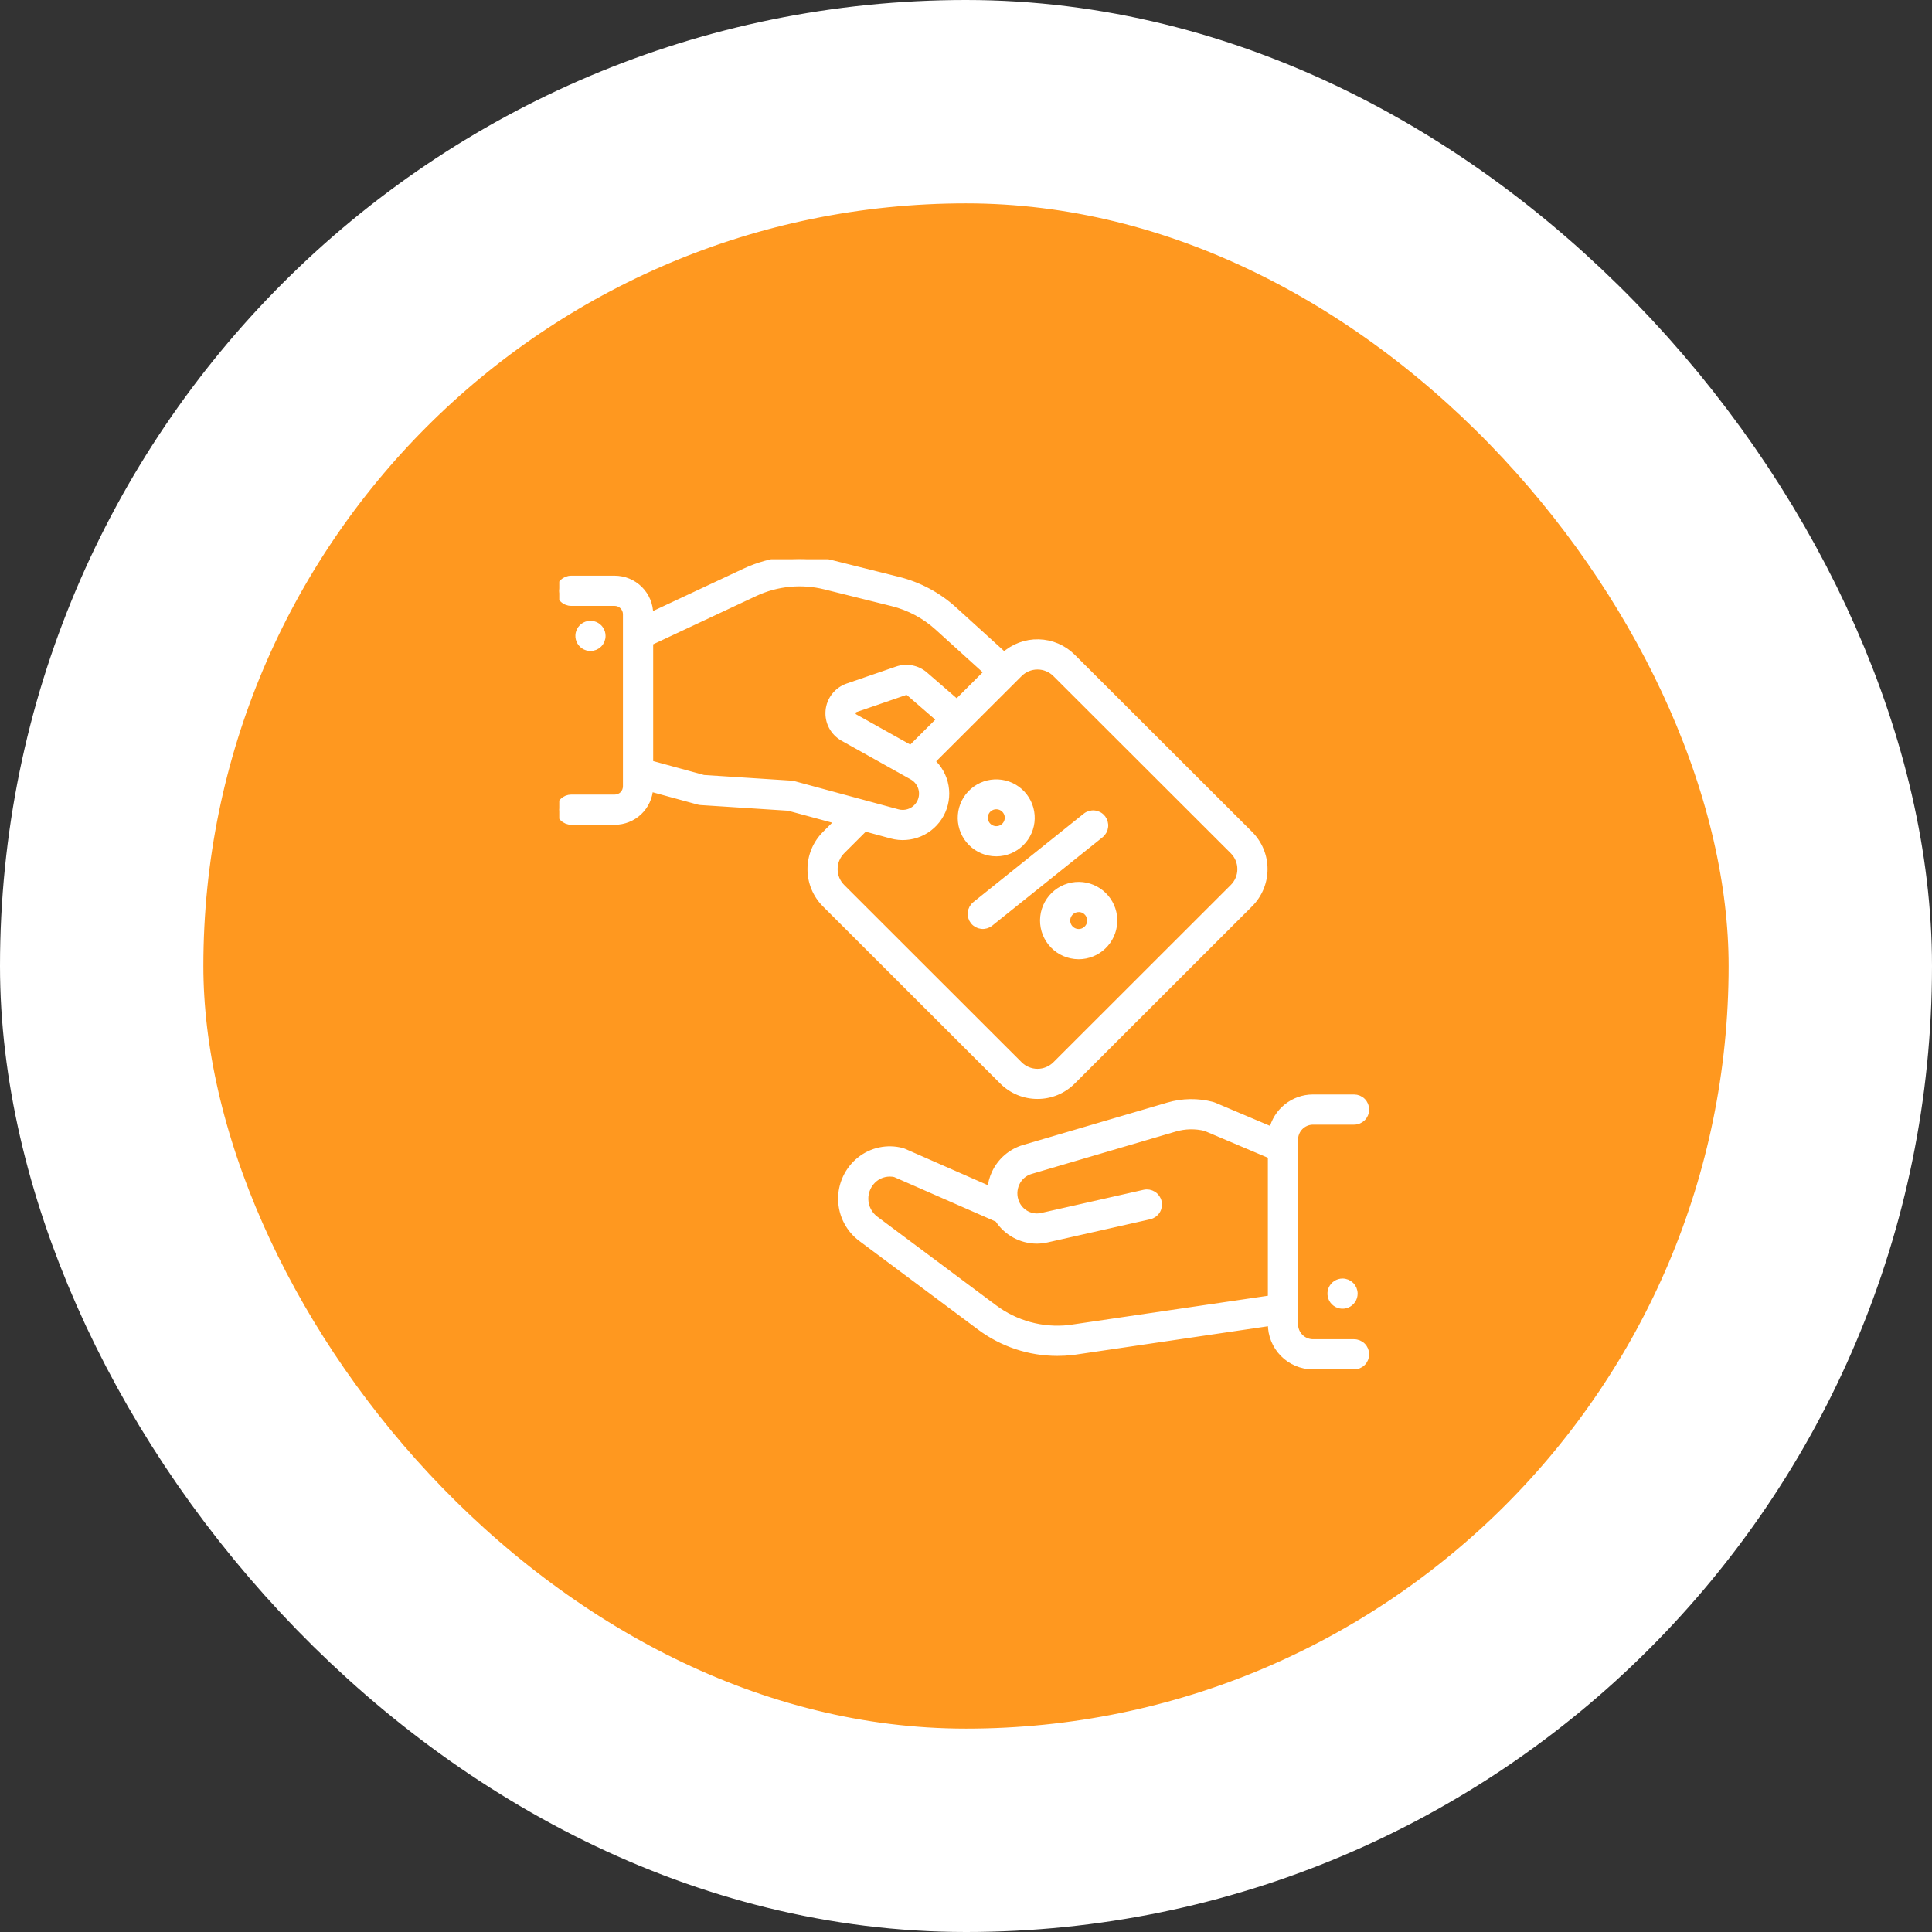 <svg width="152" height="152" viewBox="0 0 152 152" fill="none" xmlns="http://www.w3.org/2000/svg">
<rect x="0" y="0" width="152" height="152" fill="#333333" stroke="none"/>
<rect x="8" y="8" width="136" height="136" rx="68" fill="#FF981F"/>
<g clip-path="url(#clip0_1_245)">
<path d="M85.172 69.65C84.436 69.569 83.698 69.783 83.121 70.246C82.543 70.709 82.172 71.383 82.091 72.119C82.01 72.855 82.225 73.593 82.688 74.171C83.15 74.749 83.824 75.119 84.56 75.2C84.663 75.211 84.767 75.217 84.871 75.218C85.584 75.215 86.269 74.94 86.785 74.449C87.301 73.957 87.611 73.287 87.649 72.576C87.688 71.864 87.453 71.165 86.992 70.621C86.532 70.077 85.881 69.73 85.172 69.65ZM85.778 72.525C85.764 72.645 85.728 72.76 85.669 72.866C85.611 72.971 85.533 73.064 85.439 73.139C85.325 73.23 85.19 73.293 85.047 73.322C84.903 73.351 84.755 73.345 84.614 73.305C84.474 73.265 84.344 73.191 84.238 73.091C84.131 72.991 84.05 72.866 84.002 72.728C83.953 72.59 83.938 72.443 83.958 72.298C83.978 72.153 84.033 72.015 84.117 71.895C84.202 71.776 84.314 71.678 84.443 71.611C84.573 71.543 84.717 71.508 84.864 71.507C84.898 71.506 84.932 71.506 84.966 71.507C85.208 71.534 85.429 71.656 85.581 71.846C85.733 72.036 85.804 72.278 85.778 72.52V72.525ZM105.625 100.839C105.44 100.839 105.258 100.894 105.104 100.997C104.95 101.1 104.83 101.246 104.759 101.417C104.688 101.589 104.669 101.777 104.706 101.959C104.742 102.141 104.831 102.308 104.962 102.439C105.093 102.57 105.26 102.66 105.442 102.696C105.624 102.732 105.812 102.713 105.984 102.642C106.155 102.571 106.301 102.451 106.405 102.297C106.508 102.143 106.562 101.962 106.562 101.776C106.562 101.528 106.464 101.289 106.288 101.113C106.112 100.938 105.874 100.839 105.625 100.839ZM47.392 50.029C47.392 49.843 47.337 49.662 47.234 49.508C47.132 49.354 46.985 49.234 46.814 49.163C46.642 49.092 46.454 49.073 46.272 49.109C46.09 49.145 45.923 49.235 45.792 49.366C45.661 49.497 45.572 49.664 45.535 49.846C45.499 50.028 45.518 50.216 45.589 50.388C45.66 50.559 45.78 50.705 45.934 50.808C46.088 50.911 46.27 50.966 46.455 50.966C46.704 50.966 46.942 50.867 47.118 50.692C47.294 50.516 47.392 50.277 47.392 50.029ZM106.537 105.614H103.287C103.099 105.611 102.914 105.572 102.741 105.498C102.568 105.424 102.412 105.316 102.281 105.182C102.149 105.047 102.046 104.888 101.976 104.713C101.907 104.538 101.872 104.352 101.875 104.164V89.683C101.87 89.304 102.015 88.939 102.278 88.667C102.542 88.395 102.903 88.239 103.281 88.233H106.531C106.78 88.233 107.018 88.134 107.194 87.958C107.37 87.782 107.469 87.544 107.469 87.295C107.469 87.046 107.37 86.808 107.194 86.632C107.018 86.456 106.78 86.358 106.531 86.358H103.281C102.538 86.362 101.818 86.618 101.238 87.084C100.658 87.549 100.253 88.197 100.088 88.921L95.5 86.978C95.459 86.96 95.418 86.946 95.375 86.935C94.236 86.636 93.036 86.653 91.906 86.985L80.556 90.321C80.06 90.469 79.601 90.719 79.208 91.056C78.816 91.394 78.499 91.81 78.278 92.278C78.08 92.695 77.961 93.146 77.927 93.608L71.097 90.608C71.053 90.588 71.007 90.572 70.96 90.56C70.395 90.412 69.804 90.397 69.233 90.516C68.662 90.636 68.126 90.887 67.669 91.25C67.197 91.623 66.818 92.101 66.561 92.645C66.304 93.189 66.177 93.785 66.189 94.387C66.201 94.988 66.352 95.579 66.631 96.112C66.909 96.646 67.307 97.107 67.794 97.461L77.085 104.395C78.846 105.713 80.987 106.426 83.188 106.425C83.563 106.425 83.939 106.405 84.312 106.364H84.346L100 104.055V104.164C99.995 105.039 100.338 105.881 100.953 106.505C101.568 107.128 102.406 107.482 103.281 107.489H106.531C106.78 107.489 107.018 107.39 107.194 107.214C107.37 107.038 107.469 106.8 107.469 106.551C107.469 106.303 107.37 106.064 107.194 105.888C107.018 105.713 106.78 105.614 106.531 105.614H106.537ZM100 102.16L84.096 104.5C82.002 104.729 79.899 104.154 78.213 102.891L68.914 95.951L68.896 95.939C68.645 95.756 68.439 95.517 68.294 95.241C68.15 94.965 68.072 94.66 68.065 94.349C68.058 94.037 68.123 93.729 68.255 93.447C68.388 93.165 68.583 92.918 68.826 92.724C69.048 92.549 69.306 92.426 69.582 92.364C69.857 92.302 70.143 92.301 70.419 92.362L78.514 95.912C78.842 96.427 79.295 96.85 79.83 97.144C80.365 97.438 80.966 97.593 81.576 97.594C81.845 97.592 82.113 97.56 82.375 97.5L90.438 95.681C90.68 95.626 90.891 95.478 91.024 95.267C91.157 95.057 91.201 94.803 91.146 94.56C91.091 94.317 90.943 94.106 90.732 93.973C90.522 93.841 90.268 93.796 90.025 93.851L81.963 95.675C81.836 95.703 81.706 95.718 81.576 95.719C81.225 95.716 80.882 95.61 80.591 95.414C80.299 95.217 80.073 94.939 79.939 94.614C79.836 94.37 79.786 94.108 79.792 93.844C79.798 93.58 79.859 93.32 79.972 93.081C80.079 92.851 80.233 92.646 80.425 92.48C80.617 92.314 80.843 92.192 81.086 92.12L92.436 88.784C93.218 88.554 94.047 88.537 94.838 88.733L100 90.92V102.16ZM81.625 86.21C82.136 86.211 82.641 86.111 83.113 85.916C83.585 85.721 84.014 85.435 84.375 85.074L98.335 71.125C98.696 70.764 98.983 70.335 99.178 69.863C99.374 69.391 99.474 68.886 99.474 68.375C99.474 67.864 99.374 67.359 99.178 66.887C98.983 66.415 98.696 65.986 98.335 65.625L84.375 51.685C83.666 50.978 82.713 50.572 81.713 50.548C80.712 50.525 79.741 50.887 79 51.56L75.024 47.947C73.782 46.827 72.284 46.029 70.661 45.625L65.362 44.3C63.103 43.742 60.721 43.974 58.612 44.959L51.14 48.459V48.325C51.14 47.587 50.847 46.88 50.325 46.358C49.804 45.837 49.096 45.543 48.359 45.542H44.938C44.689 45.542 44.45 45.641 44.275 45.817C44.099 45.993 44 46.231 44 46.48C44 46.729 44.099 46.967 44.275 47.143C44.45 47.319 44.689 47.417 44.938 47.417H48.359C48.598 47.419 48.828 47.516 48.996 47.685C49.165 47.855 49.26 48.085 49.26 48.325V61.852C49.261 61.972 49.239 62.091 49.195 62.202C49.15 62.313 49.084 62.415 49 62.5C48.917 62.584 48.818 62.65 48.709 62.695C48.6 62.741 48.483 62.764 48.365 62.764H44.945C44.696 62.764 44.458 62.862 44.282 63.038C44.106 63.214 44.008 63.453 44.008 63.701C44.008 63.95 44.106 64.188 44.282 64.364C44.458 64.54 44.696 64.639 44.945 64.639H48.366C49.076 64.639 49.759 64.367 50.274 63.879C50.789 63.39 51.097 62.722 51.134 62.014L54.947 63.057C55.009 63.075 55.072 63.085 55.135 63.089L62.039 63.535L65.956 64.597L64.919 65.632C64.558 65.994 64.271 66.422 64.076 66.894C63.88 67.366 63.779 67.872 63.779 68.382C63.779 68.893 63.88 69.399 64.076 69.871C64.271 70.343 64.558 70.771 64.919 71.132L78.875 85.074C79.236 85.435 79.665 85.721 80.137 85.916C80.609 86.111 81.114 86.211 81.625 86.21ZM62.435 61.696C62.374 61.68 62.312 61.67 62.25 61.666L55.347 61.22L51.138 60.068V50.532L59.405 46.657C61.125 45.856 63.068 45.668 64.91 46.125L70.209 47.444C71.531 47.773 72.752 48.424 73.764 49.337L77.675 52.883L75.279 55.276L72.765 53.097C72.471 52.843 72.114 52.67 71.732 52.596C71.35 52.522 70.955 52.549 70.586 52.675L66.69 54.015C66.284 54.155 65.928 54.409 65.663 54.747C65.399 55.084 65.238 55.492 65.2 55.919C65.161 56.346 65.247 56.775 65.447 57.155C65.648 57.534 65.953 57.848 66.328 58.057L67.336 58.621L71.769 61.101C72.065 61.266 72.298 61.525 72.431 61.837C72.564 62.149 72.59 62.497 72.504 62.825C72.418 63.153 72.225 63.443 71.957 63.65C71.688 63.857 71.358 63.969 71.019 63.968C70.883 63.968 70.748 63.95 70.618 63.914L62.435 61.696ZM73.949 56.605L71.659 58.891L67.243 56.421C67.184 56.388 67.136 56.339 67.105 56.28C67.073 56.22 67.06 56.153 67.066 56.086C67.072 56.019 67.097 55.955 67.139 55.902C67.18 55.849 67.236 55.809 67.3 55.788L71.195 54.447C71.253 54.428 71.315 54.424 71.375 54.436C71.435 54.448 71.491 54.475 71.537 54.515L73.949 56.605ZM65.65 68.375C65.65 68.111 65.701 67.849 65.803 67.605C65.904 67.361 66.052 67.139 66.24 66.953L68.039 65.155L70.131 65.724C70.871 65.925 71.658 65.871 72.363 65.57C73.069 65.269 73.652 64.739 74.018 64.065C74.385 63.392 74.513 62.614 74.382 61.858C74.251 61.102 73.869 60.413 73.297 59.901L80.199 53.013C80.577 52.635 81.09 52.423 81.625 52.423C82.16 52.423 82.673 52.635 83.051 53.013L97.01 66.956C97.197 67.143 97.345 67.365 97.447 67.609C97.548 67.853 97.6 68.115 97.6 68.379C97.6 68.644 97.548 68.906 97.447 69.15C97.345 69.394 97.197 69.616 97.01 69.802L83.051 83.75C82.673 84.127 82.16 84.34 81.625 84.34C81.09 84.34 80.577 84.127 80.199 83.75L66.24 69.802C66.052 69.615 65.903 69.393 65.802 69.148C65.7 68.903 65.649 68.64 65.65 68.375ZM86.735 64.358C86.58 64.163 86.354 64.039 86.106 64.012C85.859 63.984 85.612 64.056 85.418 64.211L76.734 71.168C76.54 71.323 76.415 71.549 76.388 71.796C76.361 72.044 76.433 72.291 76.588 72.486C76.744 72.68 76.97 72.804 77.217 72.831C77.464 72.859 77.712 72.787 77.906 72.631L86.59 65.675C86.783 65.52 86.906 65.294 86.933 65.048C86.961 64.802 86.889 64.555 86.735 64.361V64.358ZM78.078 67.108C78.181 67.118 78.286 67.124 78.39 67.124C79.113 67.121 79.807 66.835 80.323 66.329C80.84 65.822 81.139 65.134 81.156 64.411C81.173 63.688 80.907 62.986 80.416 62.456C79.924 61.925 79.245 61.608 78.522 61.57C77.8 61.532 77.091 61.778 76.547 62.255C76.003 62.731 75.666 63.401 75.608 64.123C75.55 64.844 75.776 65.559 76.237 66.116C76.698 66.674 77.358 67.029 78.078 67.108ZM77.472 64.233C77.489 64.083 77.543 63.94 77.628 63.816C77.713 63.692 77.828 63.591 77.962 63.522C78.095 63.452 78.244 63.417 78.394 63.419C78.545 63.421 78.692 63.459 78.824 63.532C78.956 63.605 79.068 63.708 79.15 63.834C79.233 63.961 79.283 64.105 79.296 64.255C79.309 64.405 79.285 64.556 79.226 64.694C79.167 64.833 79.075 64.954 78.957 65.049C78.816 65.162 78.644 65.231 78.463 65.246C78.283 65.262 78.102 65.224 77.943 65.136C77.784 65.049 77.654 64.916 77.571 64.756C77.487 64.595 77.453 64.413 77.472 64.233Z" fill="white" stroke="white" stroke-width="0.5"/>
</g>
<rect x="8" y="8" width="136" height="136" rx="68" stroke="white" stroke-width="16"/>
<defs>
<clipPath id="clip0_1_245">
<rect width="64" height="64" fill="white" transform="translate(44 44)"/>
</clipPath>
</defs>
</svg>
